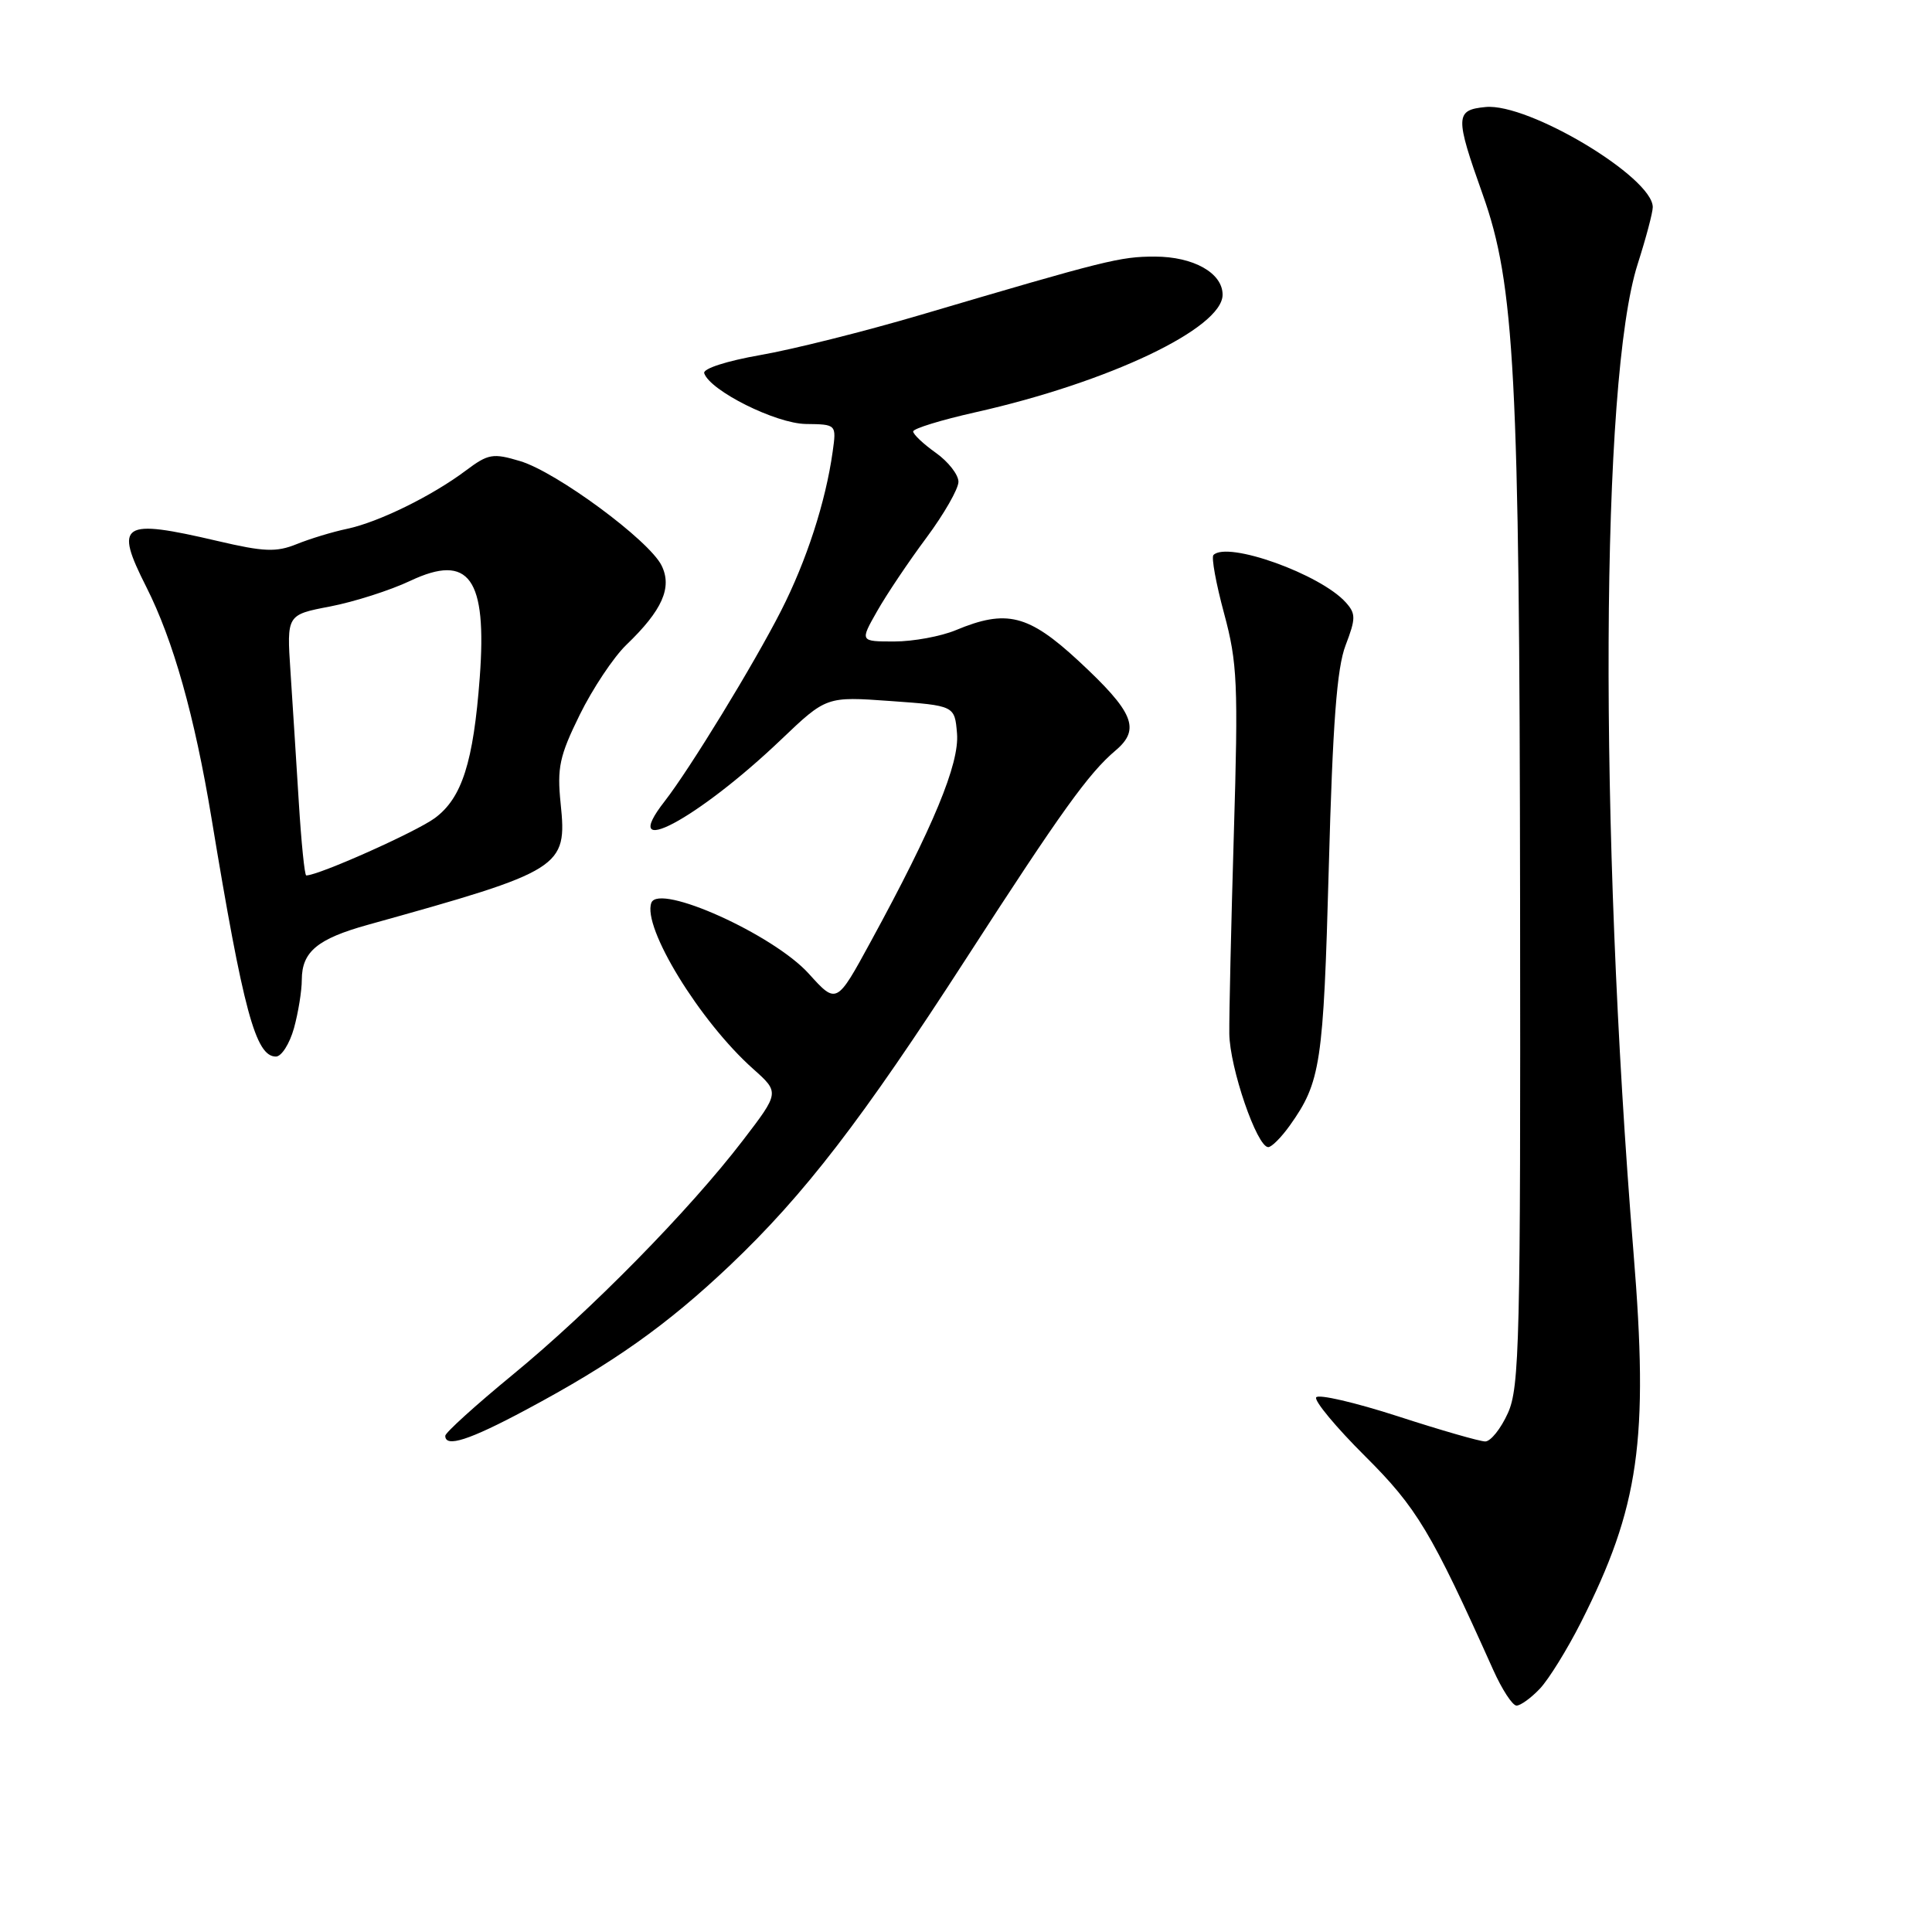 <?xml version="1.0" encoding="UTF-8" standalone="no"?>
<!DOCTYPE svg PUBLIC "-//W3C//DTD SVG 1.1//EN" "http://www.w3.org/Graphics/SVG/1.1/DTD/svg11.dtd" >
<svg xmlns="http://www.w3.org/2000/svg" xmlns:xlink="http://www.w3.org/1999/xlink" version="1.1" viewBox="0 0 256 256">
 <g >
 <path fill="currentColor"
d=" M 204.05 223.75 C 205.22 222.51 207.66 218.57 209.47 215.00 C 217.21 199.70 218.48 190.85 216.45 166.00 C 211.84 109.33 212.08 50.39 217.00 34.99 C 218.10 31.55 219.00 28.16 219.00 27.45 C 219.00 23.49 202.54 13.63 196.85 14.18 C 192.81 14.57 192.78 15.41 196.47 25.78 C 200.71 37.66 201.34 49.64 201.42 119.50 C 201.49 177.68 201.35 183.84 199.80 187.25 C 198.87 189.31 197.52 191.00 196.80 191.00 C 196.09 191.00 190.87 189.50 185.21 187.66 C 179.55 185.83 174.68 184.70 174.40 185.16 C 174.12 185.61 177.03 189.12 180.87 192.94 C 187.75 199.79 189.65 202.97 197.85 221.25 C 199.02 223.86 200.41 226.00 200.95 226.00 C 201.48 226.00 202.88 224.99 204.05 223.75 Z  M 69.67 186.82 C 81.24 180.64 88.37 175.59 96.76 167.63 C 106.57 158.31 114.22 148.38 128.03 127.00 C 140.63 107.50 144.25 102.46 147.82 99.44 C 151.17 96.61 150.23 94.36 142.90 87.56 C 136.26 81.42 133.36 80.70 126.65 83.50 C 124.68 84.32 121.01 85.00 118.50 85.00 C 113.94 85.00 113.94 85.00 116.22 80.99 C 117.47 78.78 120.41 74.40 122.75 71.26 C 125.09 68.11 127.00 64.77 127.00 63.84 C 127.00 62.90 125.65 61.17 124.00 60.00 C 122.35 58.83 121.00 57.55 121.00 57.17 C 121.00 56.79 124.71 55.65 129.25 54.63 C 146.94 50.66 162.00 43.49 162.00 39.05 C 162.00 36.17 158.14 34.00 153.01 34.00 C 148.42 34.00 146.59 34.46 122.00 41.72 C 114.58 43.91 105.01 46.31 100.73 47.05 C 96.29 47.83 93.12 48.85 93.31 49.45 C 94.08 51.77 102.79 56.12 106.78 56.18 C 110.84 56.23 110.84 56.23 110.33 59.87 C 109.40 66.51 106.87 74.31 103.49 80.94 C 99.85 88.08 91.39 101.91 88.08 106.16 C 81.78 114.22 92.37 108.62 103.50 98.00 C 109.50 92.28 109.50 92.28 118.00 92.89 C 126.50 93.50 126.50 93.50 126.81 97.19 C 127.14 101.19 123.68 109.55 115.40 124.73 C 110.85 133.09 110.85 133.09 107.17 129.02 C 102.49 123.83 87.32 117.00 86.31 119.62 C 85.08 122.85 92.72 135.33 99.79 141.63 C 103.30 144.76 103.30 144.76 98.42 151.13 C 91.34 160.37 78.28 173.66 67.97 182.13 C 63.04 186.18 59.00 189.84 59.00 190.25 C 59.00 191.85 62.15 190.84 69.67 186.82 Z  M 170.91 149.13 C 175.00 143.38 175.36 141.00 176.07 115.00 C 176.59 95.84 177.14 88.51 178.30 85.50 C 179.66 81.94 179.66 81.32 178.33 79.83 C 174.97 76.08 162.66 71.67 160.79 73.54 C 160.49 73.84 161.13 77.33 162.20 81.29 C 163.96 87.82 164.09 90.57 163.49 110.50 C 163.13 122.60 162.86 134.51 162.89 136.96 C 162.94 141.47 166.55 152.00 168.05 152.00 C 168.50 152.00 169.78 150.71 170.91 149.13 Z  M 38.95 136.25 C 39.52 134.19 39.99 131.29 39.99 129.82 C 40.00 126.11 42.06 124.40 48.75 122.54 C 74.54 115.36 75.16 114.97 74.29 106.49 C 73.80 101.73 74.13 100.18 76.82 94.71 C 78.53 91.24 81.30 87.08 82.99 85.45 C 87.77 80.86 89.10 77.84 87.66 74.93 C 86.01 71.59 73.74 62.54 68.92 61.10 C 65.32 60.02 64.70 60.12 61.74 62.34 C 57.24 65.72 50.16 69.19 46.00 70.07 C 44.08 70.47 41.06 71.39 39.31 72.10 C 36.61 73.19 34.99 73.13 28.81 71.68 C 16.06 68.70 15.11 69.32 19.39 77.78 C 22.96 84.85 25.78 94.85 28.02 108.38 C 32.25 133.99 33.87 140.00 36.56 140.00 C 37.30 140.00 38.37 138.31 38.95 136.25 Z  M 39.59 106.25 C 39.26 100.89 38.76 93.12 38.49 88.98 C 37.99 81.46 37.99 81.46 43.75 80.36 C 46.91 79.75 51.69 78.23 54.37 76.96 C 62.17 73.28 64.55 76.60 63.57 89.76 C 62.73 101.00 61.21 105.75 57.62 108.40 C 55.12 110.24 42.22 116.00 40.58 116.00 C 40.36 116.00 39.92 111.61 39.59 106.25 Z "/>
</g>
</svg>
